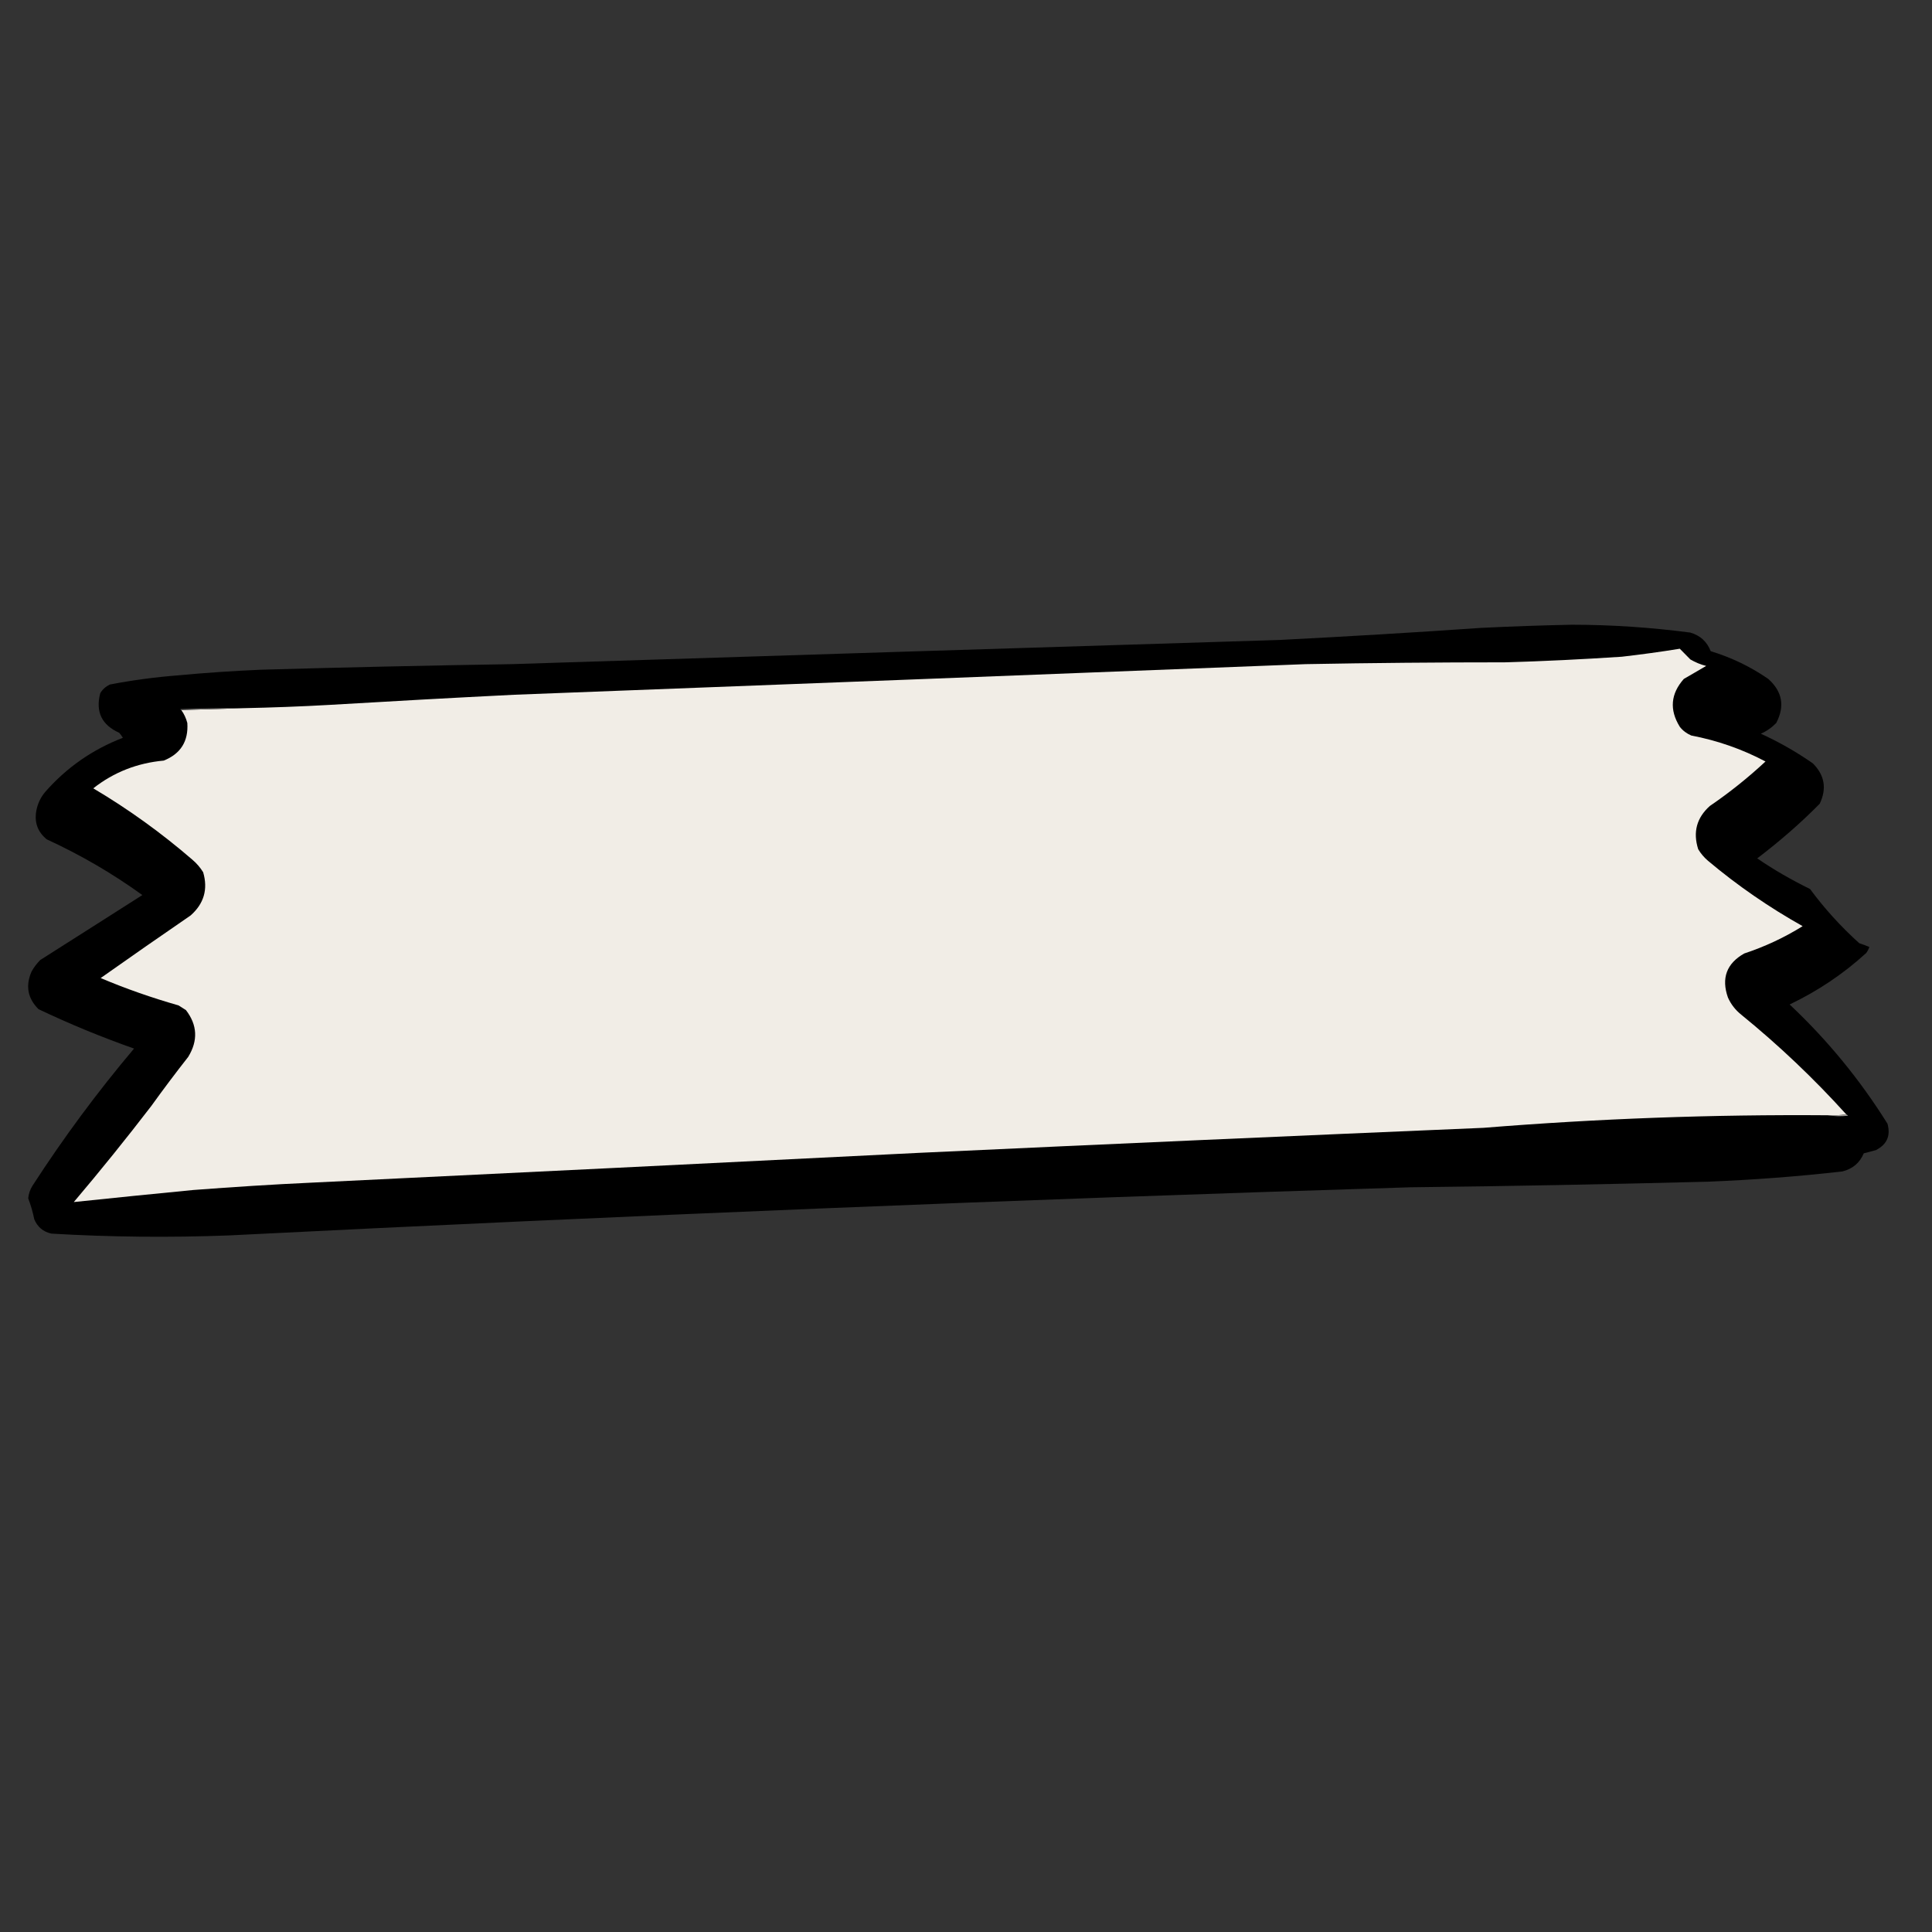 <?xml version="1.0" encoding="UTF-8"?>
<svg xmlns="http://www.w3.org/2000/svg" xmlns:xlink="http://www.w3.org/1999/xlink" width="50pt" height="50pt" viewBox="0 0 50 50" version="1.1">
<rect x="0" y="0" width="50" height="50" fill="#333333" stroke="none"/>
<defs>
<filter id="alpha" filterUnits="objectBoundingBox" x="0%" y="0%" width="100%" height="100%">
  <feColorMatrix type="matrix" in="SourceGraphic" values="0 0 0 0 1 0 0 0 0 1 0 0 0 0 1 0 0 0 1 0"/>
</filter>
<mask id="mask0">
  <g filter="url(#alpha)">
<rect x="0" y="0" width="50" height="50" style="fill:rgb(0%,0%,0%);fill-opacity:0.992;stroke:none;"/>
  </g>
</mask>
<clipPath id="clip1">
  <rect width="50" height="50"/>
</clipPath>
<g id="surface6" clip-path="url(#clip1)">
<path style=" stroke:none;fill-rule:evenodd;fill:rgb(0%,0%,0%);fill-opacity:1;" d="M 40.676 16.168 C 41.703 16.168 42.727 16.238 43.746 16.371 C 44 16.445 44.176 16.605 44.273 16.852 C 44.809 17.016 45.305 17.254 45.762 17.57 C 46.129 17.898 46.195 18.277 45.969 18.711 C 45.855 18.828 45.723 18.922 45.57 18.988 C 46.043 19.203 46.492 19.461 46.914 19.754 C 47.223 20.059 47.281 20.41 47.094 20.801 C 46.59 21.312 46.047 21.781 45.477 22.215 C 45.91 22.512 46.367 22.773 46.844 23.008 C 47.219 23.516 47.645 23.984 48.117 24.41 C 48.207 24.438 48.293 24.473 48.379 24.508 C 48.359 24.566 48.332 24.617 48.297 24.664 C 47.703 25.207 47.043 25.648 46.316 25.996 C 47.297 26.918 48.141 27.949 48.848 29.082 C 48.934 29.391 48.836 29.617 48.547 29.766 C 48.441 29.793 48.34 29.82 48.234 29.848 C 48.129 30.098 47.945 30.25 47.684 30.316 C 46.527 30.449 45.367 30.535 44.203 30.582 C 41.637 30.648 39.066 30.699 36.496 30.727 C 26.301 31.043 16.105 31.461 5.918 31.973 C 4.387 32.031 2.859 32.016 1.332 31.926 C 1.117 31.879 0.969 31.754 0.887 31.555 C 0.848 31.367 0.797 31.188 0.73 31.012 C 0.742 30.895 0.777 30.789 0.84 30.688 C 1.641 29.449 2.516 28.266 3.469 27.137 C 2.625 26.84 1.801 26.5 0.996 26.117 C 0.715 25.836 0.656 25.512 0.816 25.145 C 0.879 25.031 0.953 24.934 1.043 24.844 C 1.926 24.285 2.805 23.723 3.684 23.164 C 2.91 22.605 2.086 22.125 1.211 21.723 C 0.98 21.535 0.887 21.293 0.938 20.992 C 0.973 20.801 1.051 20.633 1.176 20.488 C 1.73 19.859 2.398 19.395 3.18 19.094 C 3.152 19.051 3.121 19.004 3.086 18.965 C 2.633 18.762 2.469 18.422 2.594 17.941 C 2.652 17.84 2.738 17.766 2.844 17.715 C 3.434 17.602 4.023 17.523 4.621 17.477 C 5.332 17.41 6.043 17.363 6.758 17.332 C 8.918 17.27 11.078 17.223 13.238 17.188 C 19.863 16.977 26.488 16.766 33.113 16.562 C 34.852 16.473 36.586 16.371 38.32 16.25 C 39.109 16.211 39.895 16.184 40.676 16.168 Z M 40.676 16.168 "/>
</g>
</defs>
<g id="surface1">
<use xlink:href="#surface6" mask="url(#mask0)"/>
<path style=" stroke:none;fill-rule:evenodd;fill:rgb(94.51%,92.941%,90.196%);fill-opacity:1;" d="M 47.781 28.84 C 47.625 28.863 47.465 28.871 47.301 28.863 C 44.328 28.84 41.359 28.949 38.395 29.188 C 33.52 29.395 28.648 29.609 23.777 29.836 C 18.551 30.098 13.328 30.352 8.102 30.605 C 7.066 30.652 6.035 30.719 5.004 30.797 C 3.973 30.898 2.938 31 1.91 31.109 C 2.598 30.297 3.266 29.469 3.914 28.625 C 4.223 28.195 4.543 27.77 4.871 27.352 C 5.129 26.93 5.109 26.527 4.812 26.141 C 4.75 26.102 4.684 26.059 4.621 26.02 C 3.934 25.824 3.262 25.59 2.605 25.312 C 3.379 24.766 4.152 24.227 4.934 23.691 C 5.277 23.387 5.387 23.016 5.258 22.574 C 5.184 22.453 5.09 22.344 4.98 22.25 C 4.18 21.559 3.324 20.941 2.414 20.402 C 2.945 19.984 3.555 19.746 4.238 19.684 C 4.676 19.508 4.879 19.184 4.848 18.711 C 4.816 18.59 4.766 18.477 4.691 18.375 C 5.223 18.359 5.75 18.344 6.277 18.328 C 7.031 18.312 7.781 18.285 8.535 18.242 C 10.125 18.148 11.719 18.059 13.309 17.98 C 20.137 17.719 26.961 17.457 33.785 17.188 C 35.504 17.156 37.227 17.141 38.945 17.141 C 39.957 17.113 40.965 17.062 41.973 16.996 C 42.473 16.938 42.973 16.871 43.473 16.789 C 43.562 16.879 43.652 16.973 43.746 17.066 C 43.875 17.141 44.012 17.199 44.156 17.234 C 43.965 17.348 43.77 17.457 43.578 17.57 C 43.238 17.953 43.199 18.367 43.473 18.809 C 43.551 18.91 43.652 18.984 43.77 19.035 C 44.445 19.164 45.086 19.387 45.691 19.707 C 45.238 20.129 44.758 20.512 44.25 20.859 C 43.91 21.164 43.809 21.535 43.949 21.977 C 44.016 22.09 44.102 22.191 44.203 22.277 C 44.965 22.918 45.781 23.48 46.652 23.969 C 46.176 24.266 45.672 24.5 45.141 24.676 C 44.684 24.934 44.543 25.316 44.719 25.816 C 44.797 25.992 44.914 26.141 45.066 26.262 C 46.035 27.051 46.941 27.91 47.781 28.84 Z M 47.781 28.84 "/>
<path style=" stroke:none;fill-rule:evenodd;fill:rgb(38.039%,37.255%,36.471%);fill-opacity:1;" d="M 6.277 18.328 C 5.75 18.344 5.223 18.359 4.691 18.375 C 4.68 18.375 4.672 18.367 4.668 18.352 C 5.203 18.328 5.742 18.32 6.277 18.328 Z M 6.277 18.328 "/>
<path style=" stroke:none;fill-rule:evenodd;fill:rgb(61.569%,60.392%,58.824%);fill-opacity:1;" d="M 47.781 28.84 C 47.797 28.848 47.816 28.859 47.828 28.875 C 47.648 28.895 47.473 28.891 47.301 28.863 C 47.465 28.871 47.625 28.863 47.781 28.84 Z M 47.781 28.84 "/>
</g>
</svg>
